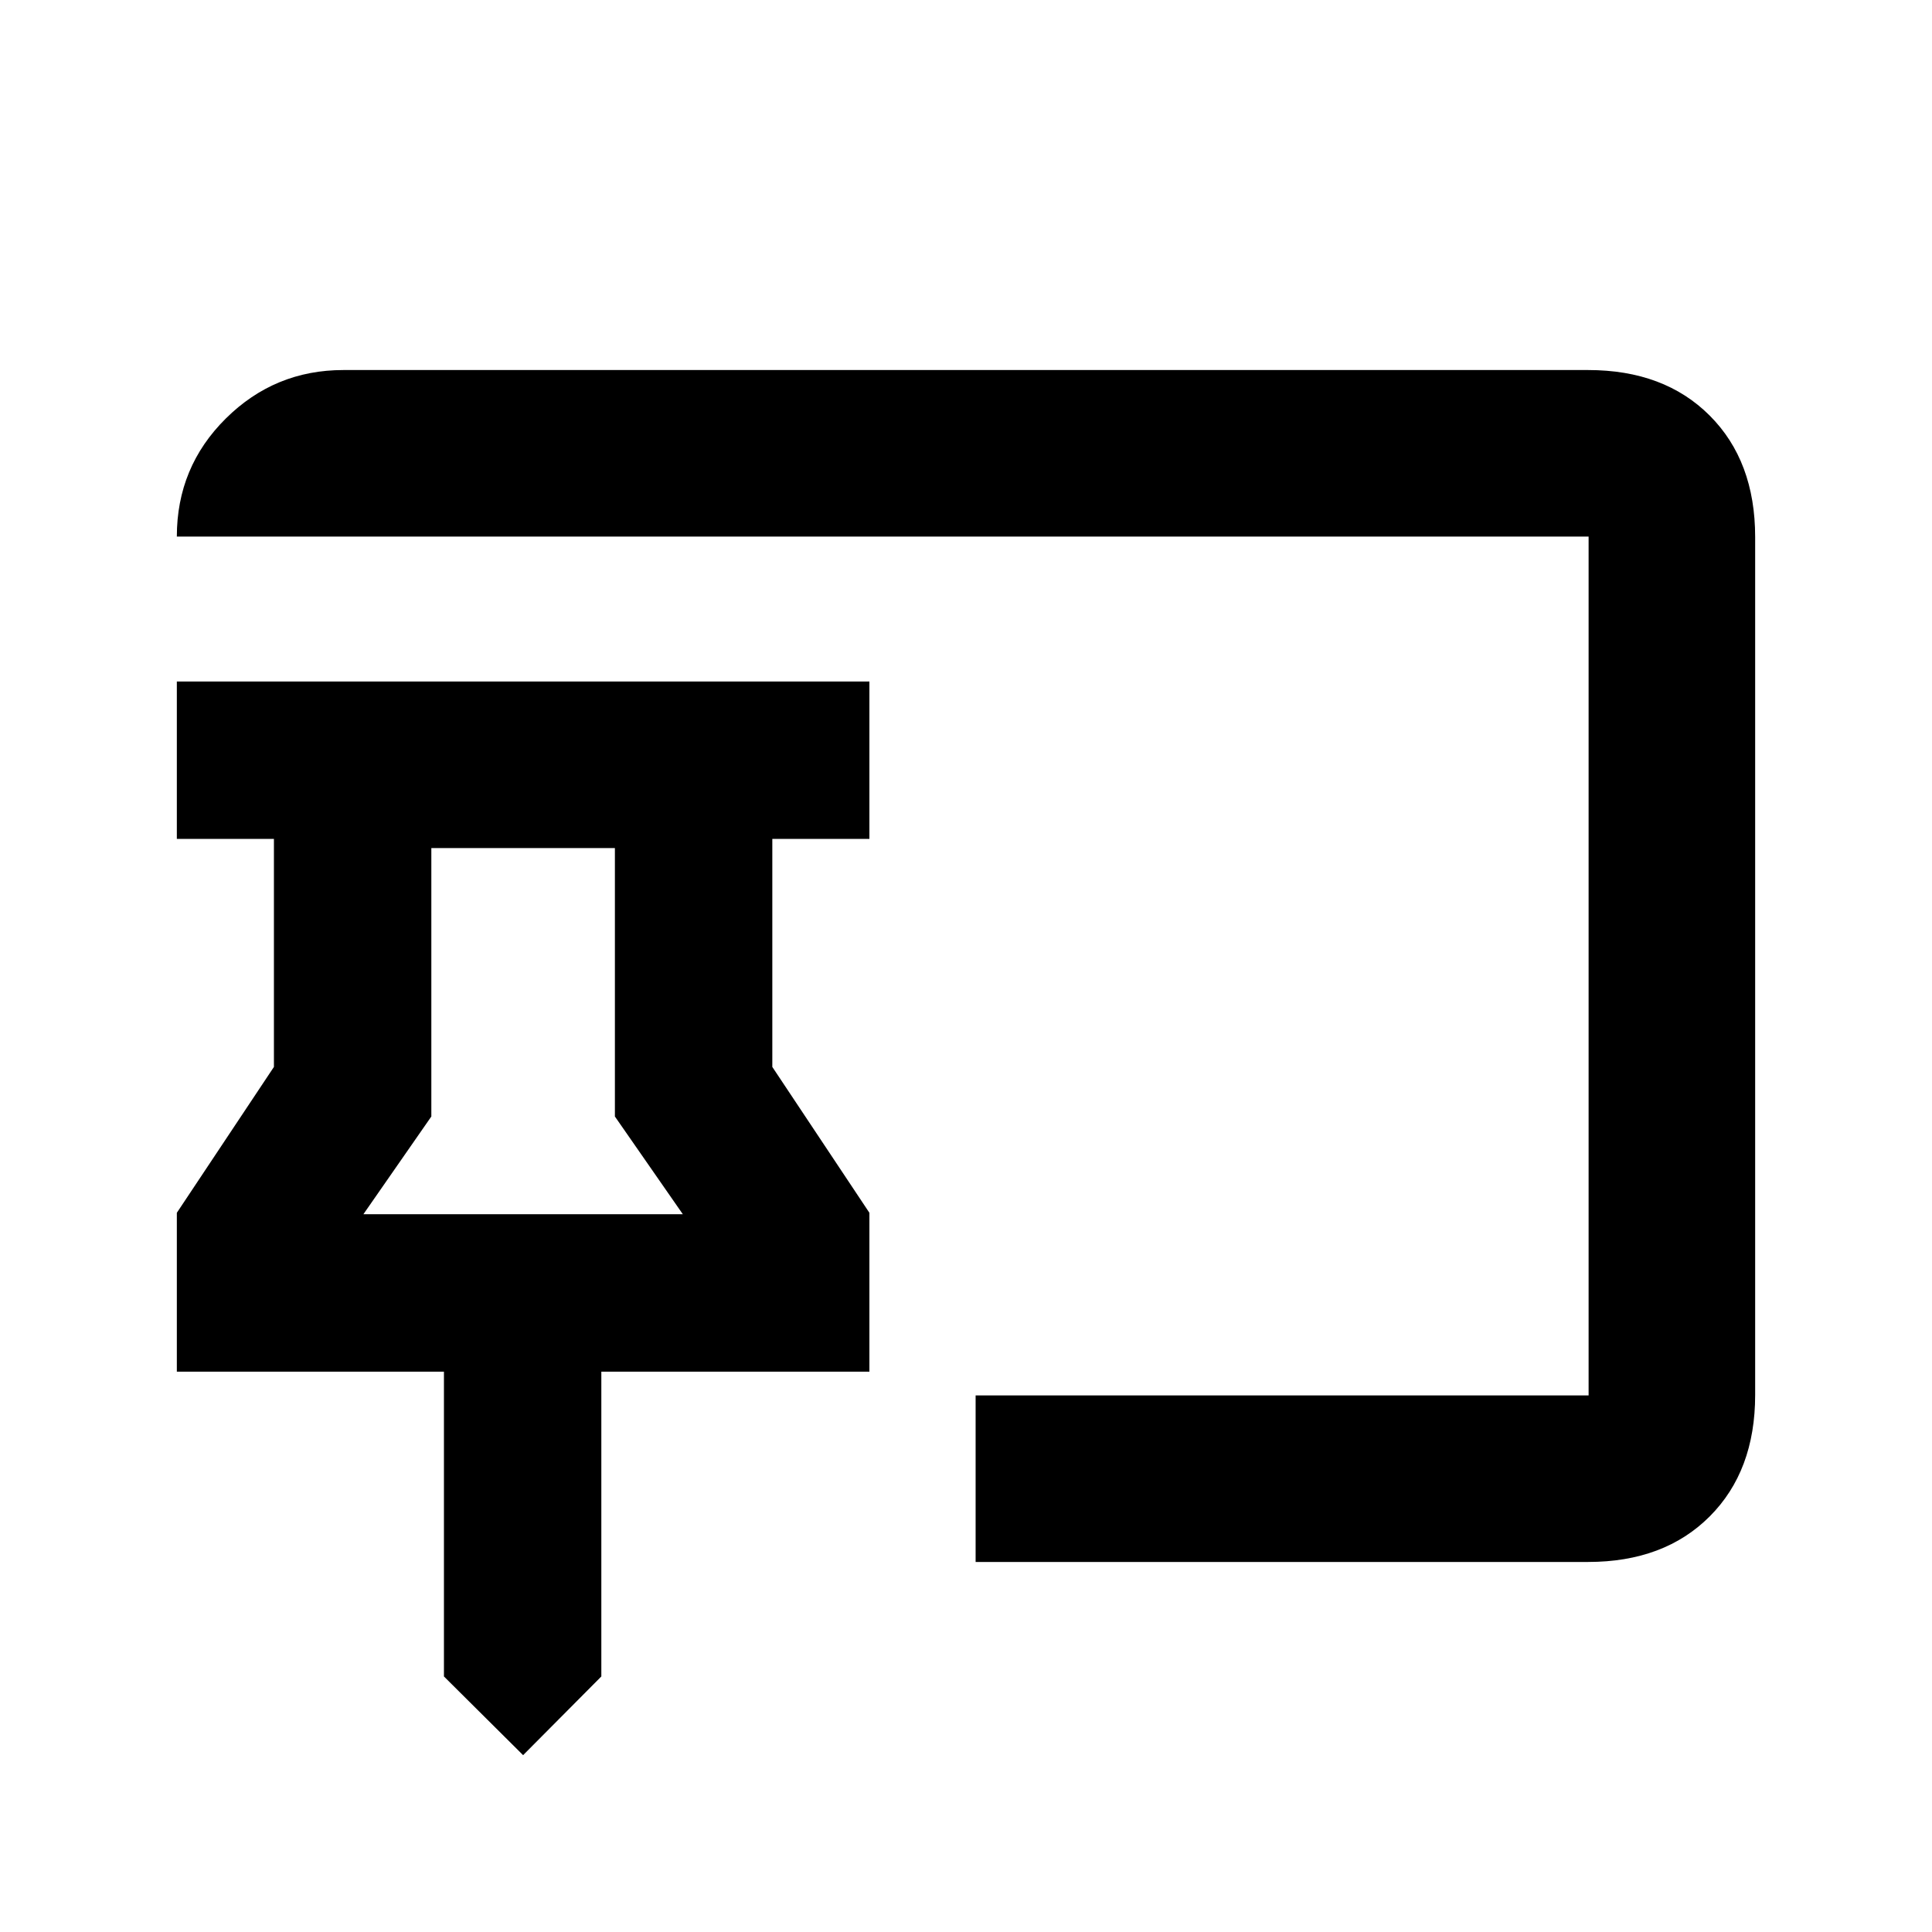 <svg xmlns="http://www.w3.org/2000/svg" height="20" viewBox="0 -960 960 960" width="20"><path d="m259.93-87.87-39.34-39.11v-151.45H87.87v-78.94l48.24-72.48v-113.3H87.87v-78.22H432v78.22h-48.24v113.3L432-357.37v78.94H298.8v151.45l-38.87 39.11Zm224.85-96v-82.76h304.59v-426.74H87.87q0-34.54 24.31-58.65t58.45-24.11h618.5q37.78 0 60.39 22.61t22.61 60.39v426.26q0 37.78-22.61 60.39t-60.39 22.61H484.78ZM180.57-356.65H339.3l-33.76-48.57v-133.39h-91.21v133.39l-33.76 48.57Zm79.36 0Z"/></svg>